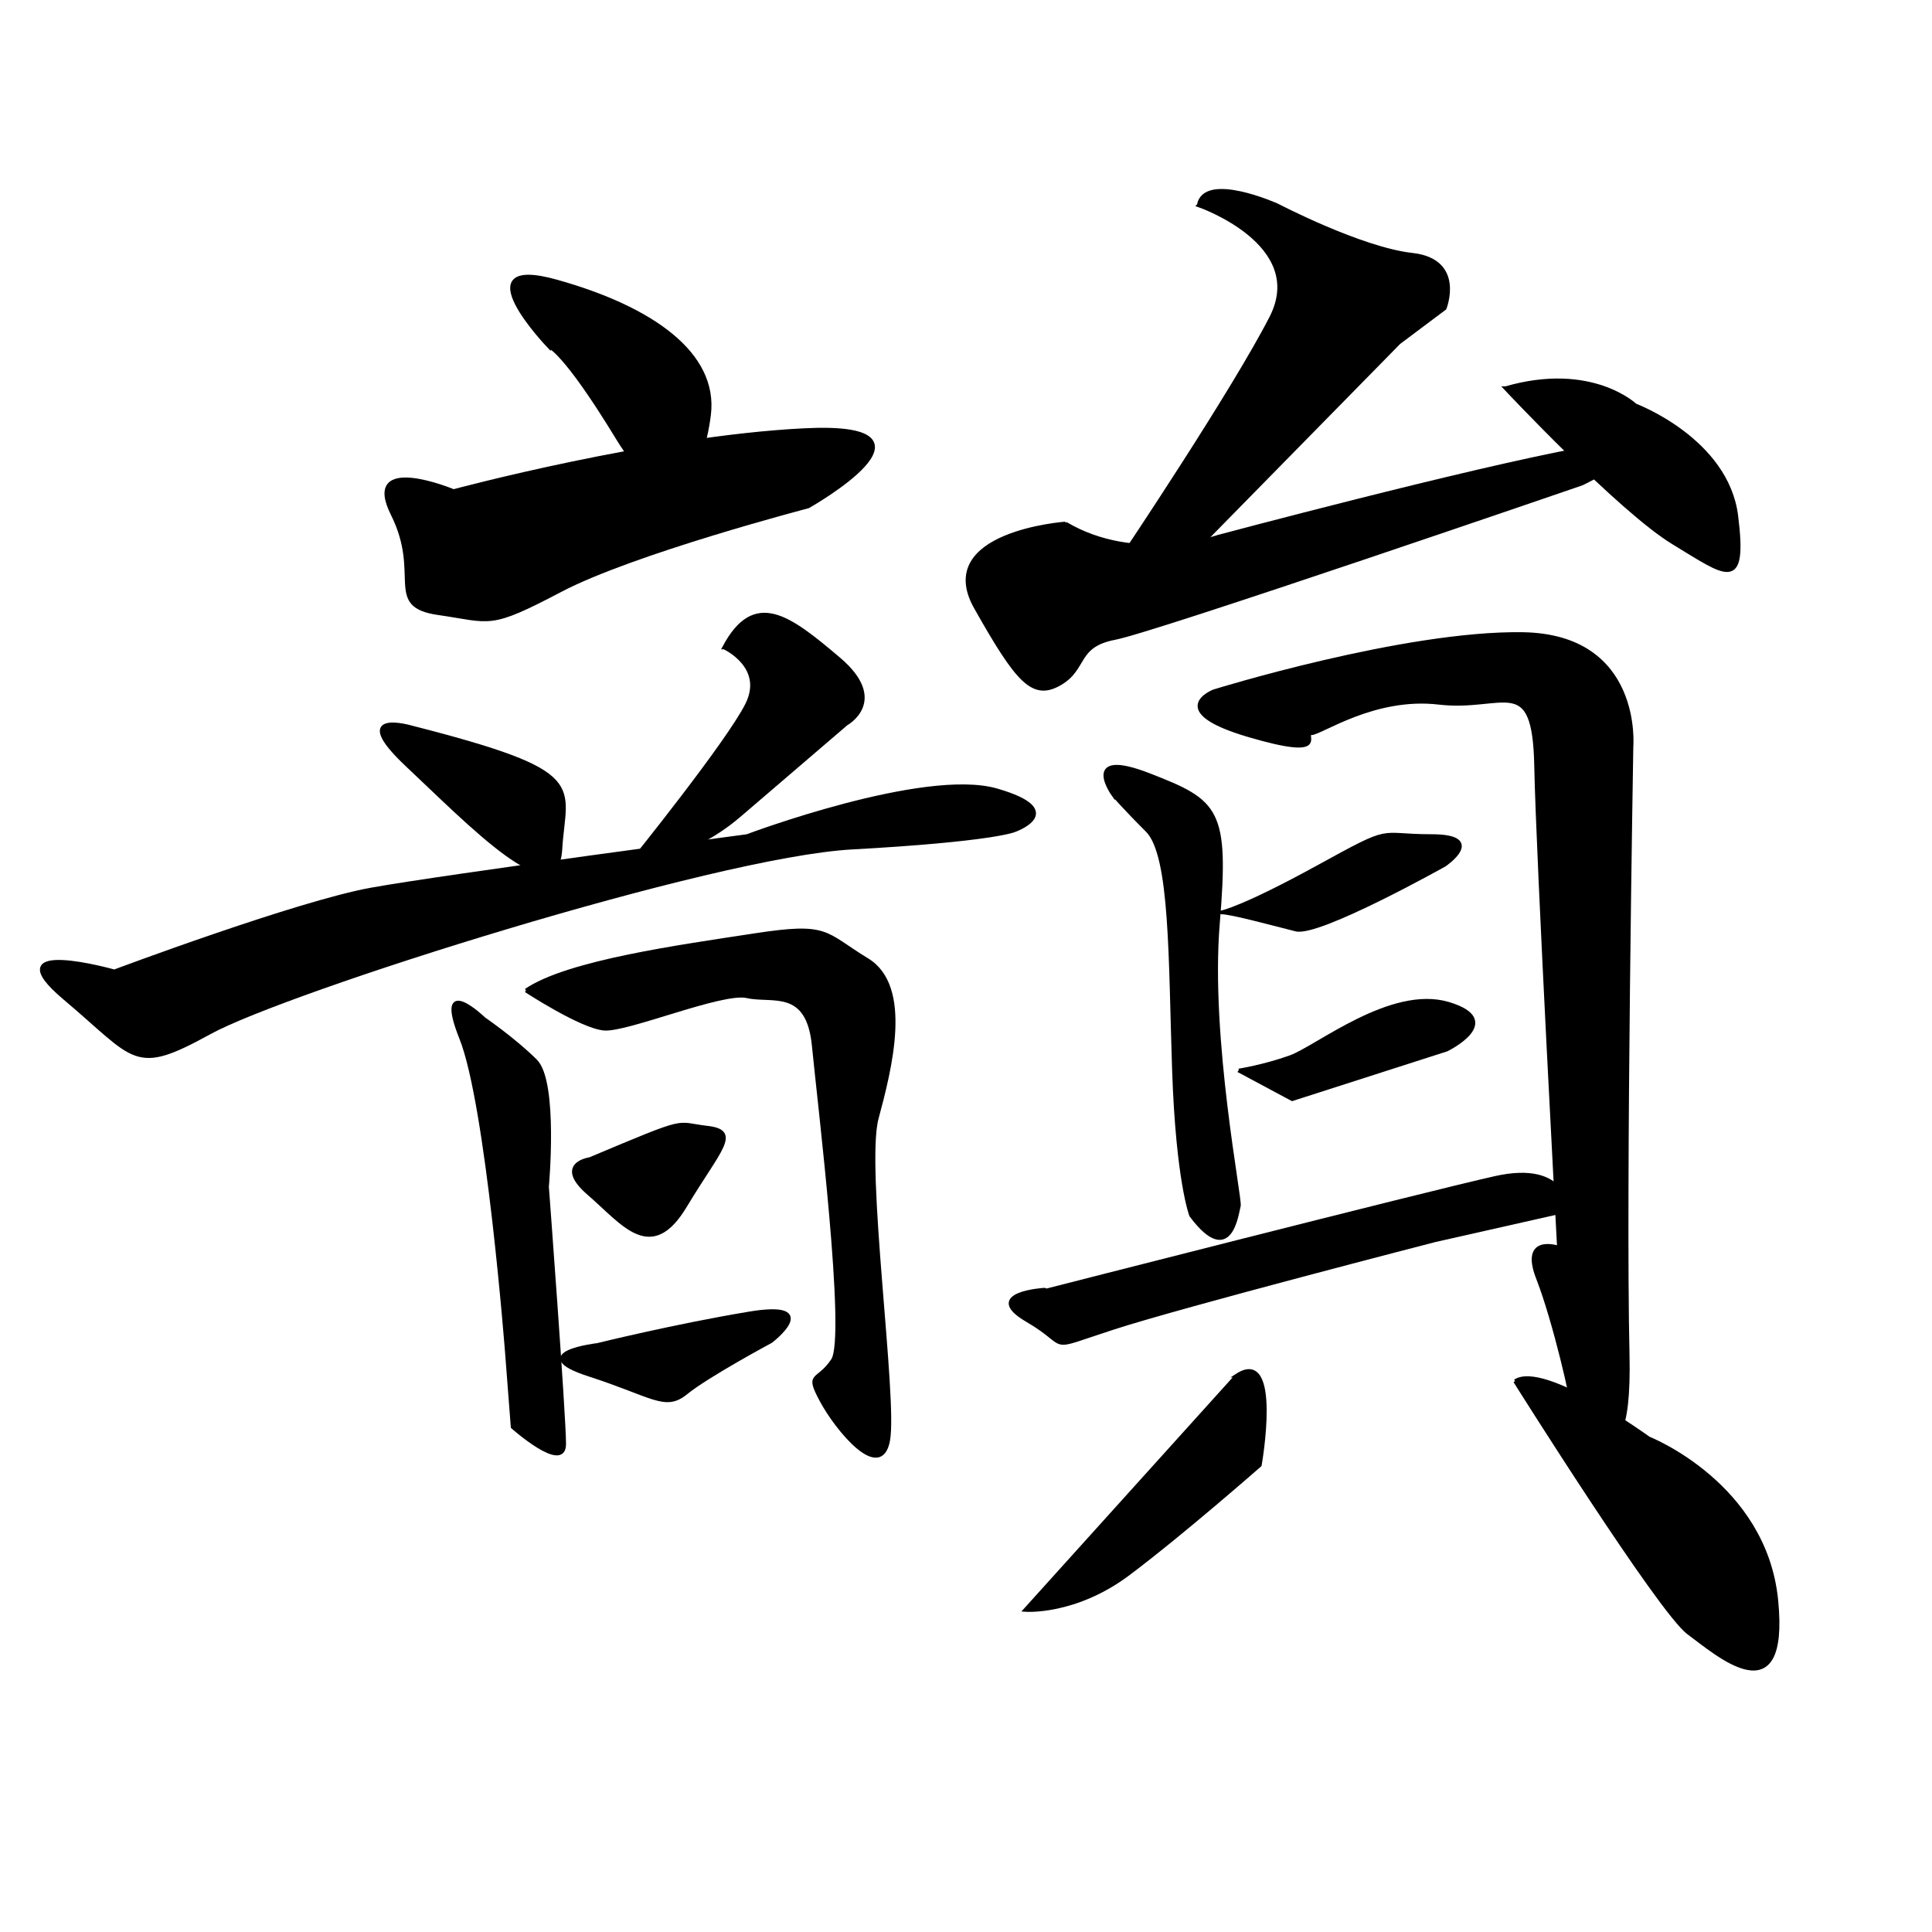 <?xml version="1.0" encoding="UTF-8" standalone="no"?>
<!-- Created with Inkscape (http://www.inkscape.org/) -->

<svg
   xmlns:dc="http://purl.org/dc/elements/1.1/"
   xmlns:cc="http://creativecommons.org/ns#"
   xmlns:rdf="http://www.w3.org/1999/02/22-rdf-syntax-ns#"
   xmlns:svg="http://www.w3.org/2000/svg"
   xmlns="http://www.w3.org/2000/svg"
   xmlns:sodipodi="http://sodipodi.sourceforge.net/DTD/sodipodi-0.dtd"
   xmlns:inkscape="http://www.inkscape.org/namespaces/inkscape"
   width="512"
   height="512"
   viewBox="0 0 512 512"
   version="1.1"
   id="svg8"
   inkscape:version="0.92.3 (2405546, 2018-03-11)"
   sodipodi:docname="U+97FB.svg">
  <defs
     id="defs2" />
  <sodipodi:namedview
     id="base"
     pagecolor="#ffffff"
     bordercolor="#666666"
     borderopacity="1.0"
     inkscape:pageopacity="0.0"
     inkscape:pageshadow="2"
     inkscape:zoom="0.49497475"
     inkscape:cx="701.35962"
     inkscape:cy="412.05797"
     inkscape:document-units="px"
     inkscape:current-layer="layer1"
     showgrid="false"
     units="px"
     inkscape:window-width="1680"
     inkscape:window-height="987"
     inkscape:window-x="2040"
     inkscape:window-y="88"
     inkscape:window-maximized="1">
    <inkscape:grid
       type="xygrid"
       id="grid10" />
  </sodipodi:namedview>
  <g
     inkscape:label="圖層 1"
     inkscape:groupmode="layer"
     id="layer1"
     transform="translate(0,-161.533)">
    <path
       style="fill:#000000;stroke:#000000;stroke-width:1px;stroke-linecap:butt;stroke-linejoin:miter;stroke-opacity:1"
       d="m 145.462,253.31 c 0,0 -23.234,-24.244 2.02,-17.173 25.254,7.071 42.426,19.193 40.406,35.355 -2.02,16.162 -10.102,29.294 -24.244,6.061 C 149.503,254.32 145.462,253.31 145.462,253.31 Z"
       id="path166"
       inkscape:connector-curvature="0" />
    <path
       style="fill:#000000;stroke:#000000;stroke-width:1px;stroke-linecap:butt;stroke-linejoin:miter;stroke-opacity:1"
       d="m 120.208,291.696 c 0,0 -24.244,-10.102 -16.162,6.061 8.081,16.162 -2.02,24.244 12.122,26.264 14.142,2.02 13.132,4.041 32.325,-6.061 19.193,-10.102 65.66,-22.223 65.66,-22.223 0,0 39.396,-22.223 -1.01,-20.203 -40.406,2.02 -92.934,16.162 -92.934,16.162 z"
       id="path170"
       inkscape:connector-curvature="0" />
    <path
       style="fill:#000000;stroke:#000000;stroke-width:1px;stroke-linecap:butt;stroke-linejoin:miter;stroke-opacity:1"
       d="m 109.096,354.325 c 0,0 -17.173,-5.051 -1.01,10.102 16.162,15.152 39.396,39.396 40.406,22.223 1.01,-17.173 8.081,-20.203 -39.396,-32.325 z"
       id="path172"
       inkscape:connector-curvature="0" />
    <path
       style="fill:#000000;stroke:#000000;stroke-width:1px;stroke-linecap:butt;stroke-linejoin:miter;stroke-opacity:1"
       d="m 191.929,333.112 c 0,0 11.112,5.051 6.061,15.152 -5.051,10.102 -30.305,41.416 -30.305,41.416 0,0 14.142,0 28.284,-12.122 14.142,-12.122 28.284,-24.244 28.284,-24.244 0,0 11.112,-6.061 -2.02,-17.173 -13.132,-11.112 -22.223,-18.183 -30.305,-3.03 z"
       id="path174"
       inkscape:connector-curvature="0" />
    <path
       style="fill:#000000;stroke:#000000;stroke-width:1px;stroke-linecap:butt;stroke-linejoin:miter;stroke-opacity:1"
       d="m 30.305,418.975 c 0,0 -32.325,-9.091 -13.132,7.071 19.193,16.162 18.183,20.203 38.386,9.091 20.203,-11.112 133.34,-46.972 170.211,-48.992 36.871,-2.02 42.931,-4.546 42.931,-4.546 0,0 14.647,-5.051 -4.546,-10.607 -19.193,-5.556 -66.165,12.122 -66.165,12.122 0,0 -79.802,10.607 -99.5,14.142 -19.698,3.536 -68.185,21.718 -68.185,21.718 z"
       id="path176"
       inkscape:connector-curvature="0" />
    <path
       style="fill:#000000;stroke:#000000;stroke-width:1px;stroke-linecap:butt;stroke-linejoin:miter;stroke-opacity:1"
       d="m 128.289,431.602 c 0,0 -13.132,-12.627 -6.061,5.051 7.071,17.678 12.122,83.338 12.122,83.338 l 1.515,19.698 c 0,0 13.637,12.122 13.637,4.546 0,-7.576 -4.546,-68.185 -4.546,-68.185 0,0 2.525,-27.779 -3.03,-33.335 -5.556,-5.556 -13.637,-11.112 -13.637,-11.112 z"
       id="path180"
       inkscape:connector-curvature="0" />
    <path
       style="fill:#000000;stroke:#000000;stroke-width:1px;stroke-linecap:butt;stroke-linejoin:miter;stroke-opacity:1"
       d="m 139.401,424.026 c 0,0 14.647,9.596 20.708,10.102 6.061,0.505 31.315,-10.102 37.881,-8.586 6.566,1.515 16.162,-2.525 17.678,13.132 1.515,15.657 9.091,77.277 5.051,83.338 -4.041,6.061 -7.071,3.03 -3.03,10.607 4.041,7.576 15.657,21.718 17.678,10.607 2.02,-11.112 -6.566,-72.226 -3.03,-85.358 3.536,-13.132 9.091,-34.85 -2.525,-41.921 -11.617,-7.071 -10.102,-9.596 -29.799,-6.566 -19.698,3.03 -49.497,7.071 -60.609,14.647 z"
       id="path182"
       inkscape:connector-curvature="0" />
    <path
       style="fill:#000000;stroke:#000000;stroke-width:1px;stroke-linecap:butt;stroke-linejoin:miter;stroke-opacity:1"
       d="m 156.321,468.725 c 0,0 -9.344,1.263 -0.253,9.091 9.091,7.829 16.415,18.435 25.506,3.283 9.091,-15.152 14.647,-19.698 5.808,-20.708 -8.839,-1.01 -4.041,-3.03 -31.062,8.334 z"
       id="path184"
       inkscape:connector-curvature="0" />
    <path
       style="fill:#000000;stroke:#000000;stroke-width:1px;stroke-linecap:butt;stroke-linejoin:miter;stroke-opacity:1"
       d="m 158.341,517.97 c 0,0 -19.445,2.273 -2.273,7.829 17.173,5.556 20.203,9.344 25.759,4.798 5.556,-4.546 22.476,-13.637 22.476,-13.637 0,0 13.89,-10.607 -5.808,-7.324 -19.698,3.283 -40.154,8.334 -40.154,8.334 z"
       id="path186"
       inkscape:connector-curvature="0" />
    <path
       style="fill:#000000;stroke:#000000;stroke-width:1px;stroke-linecap:butt;stroke-linejoin:miter;stroke-opacity:1"
       d="m 317.693,215.934 c 0,0 29.294,10.102 19.193,29.799 -10.102,19.698 -38.891,62.629 -38.891,62.629 0,0 -8.081,26.264 18.183,-0.505 26.264,-26.769 54.548,-55.558 54.548,-55.558 l 12.122,-9.091 c 0,0 5.051,-12.627 -8.586,-14.142 -13.637,-1.515 -35.86,-13.132 -35.86,-13.132 0,0 -19.193,-8.586 -20.708,0 z"
       id="path188"
       inkscape:connector-curvature="0" />
    <path
       style="fill:#000000;stroke:#000000;stroke-width:1px;stroke-linecap:butt;stroke-linejoin:miter;stroke-opacity:1"
       d="m 282.338,300.282 c 0,0 -34.85,2.525 -23.739,22.223 11.112,19.698 15.152,24.244 22.223,20.203 7.071,-4.041 4.041,-10.102 14.647,-12.122 10.607,-2.02 123.744,-40.911 123.744,-40.911 0,0 30.305,-14.647 0,-9.091 -30.305,5.556 -96.47,23.234 -96.47,23.234 0,0 -21.718,7.576 -40.406,-3.536 z"
       id="path190"
       inkscape:connector-curvature="0" />
    <path
       style="fill:#000000;stroke:#000000;stroke-width:1px;stroke-linecap:butt;stroke-linejoin:miter;stroke-opacity:1"
       d="m 399.01,264.422 c 0,0 30.305,32.325 44.447,40.911 14.142,8.586 19.193,13.132 16.668,-7.071 -2.525,-20.203 -26.769,-29.294 -26.769,-29.294 0,0 -11.617,-11.112 -34.345,-4.546 z"
       id="path192"
       inkscape:connector-curvature="0" />
    <path
       style="fill:#000000;stroke:#000000;stroke-width:1px;stroke-linecap:butt;stroke-linejoin:miter;stroke-opacity:1"
       d="m 294.965,372.003 c 0,0 -8.586,-12.122 9.596,-5.051 18.183,7.071 20.708,9.091 18.183,39.396 -2.525,30.305 6.061,73.236 5.556,74.751 -0.505,1.515 -2.02,16.668 -12.627,2.525 0,0 -3.536,-9.091 -4.546,-38.386 -1.01,-29.294 -0.505,-57.074 -7.071,-63.64 -6.566,-6.566 -9.091,-9.596 -9.091,-9.596 z"
       id="path196"
       inkscape:connector-curvature="0" />
    <path
       style="fill:#000000;stroke:#000000;stroke-width:1px;stroke-linecap:butt;stroke-linejoin:miter;stroke-opacity:1"
       d="m 321.734,344.729 c 0,0 -13.132,5.051 9.091,11.617 22.223,6.566 14.142,-0.505 16.668,-0.505 2.525,0 16.668,-10.102 33.84,-8.081 17.173,2.02 25.254,-8.586 25.759,16.668 0.505,25.254 6.061,127.784 6.061,127.784 0,0 -10.102,-3.536 -5.556,8.081 4.546,11.617 9.596,34.345 8.586,31.82 -1.01,-2.525 16.162,32.83 15.152,-11.617 -1.01,-44.447 1.01,-161.119 1.01,-161.119 0,0 2.525,-29.294 -28.789,-29.799 -31.315,-0.505 -81.822,15.152 -81.822,15.152 z"
       id="path198"
       inkscape:connector-curvature="0" />
    <path
       style="fill:#000000;stroke:#000000;stroke-width:1px;stroke-linecap:butt;stroke-linejoin:miter;stroke-opacity:1"
       d="m 323.754,403.317 c 2.525,0 13.637,3.03 19.698,4.546 6.061,1.515 39.396,-17.173 39.396,-17.173 0,0 11.112,-7.576 -3.536,-7.576 -14.647,0 -9.596,-3.03 -29.799,8.081 -20.203,11.112 -25.759,12.122 -25.759,12.122 z"
       id="path200"
       inkscape:connector-curvature="0" />
    <path
       style="fill:#000000;stroke:#000000;stroke-width:1px;stroke-linecap:butt;stroke-linejoin:miter;stroke-opacity:1"
       d="m 328.3,445.239 14.142,7.576 40.911,-13.132 c 0,0 15.657,-7.576 0.505,-12.122 -15.152,-4.546 -34.85,11.617 -41.921,14.142 -7.071,2.525 -13.637,3.536 -13.637,3.536 z"
       id="path202"
       inkscape:connector-curvature="0" />
    <path
       style="fill:#000000;stroke:#000000;stroke-width:1px;stroke-linecap:butt;stroke-linejoin:miter;stroke-opacity:1"
       d="m 276.782,503.323 c 0,0 -16.668,1.01 -4.546,8.081 12.122,7.071 4.041,8.081 22.728,2.02 18.688,-6.061 85.358,-23.234 85.358,-23.234 l 35.035,-7.907 c 0,0 0,-12.857 -19.107,-8.571 -19.107,4.286 -118.929,29.821 -118.929,29.821 z"
       id="path204"
       inkscape:connector-curvature="0" />
    <path
       style="fill:#000000;stroke:#000000;stroke-width:1px;stroke-linecap:butt;stroke-linejoin:miter;stroke-opacity:1"
       d="m 327.795,526.051 -56.063,62.124 c 0,0 13.132,1.01 27.274,-9.596 14.142,-10.607 34.85,-28.789 34.85,-28.789 0,0 5.556,-31.315 -6.061,-23.739 z"
       id="path206"
       inkscape:connector-curvature="0" />
    <path
       style="fill:#000000;stroke:#000000;stroke-width:1px;stroke-linecap:butt;stroke-linejoin:miter;stroke-opacity:1"
       d="m 401.536,527.566 c 0,0 38.386,61.114 45.962,66.67 7.576,5.556 26.264,22.223 23.234,-8.586 -3.03,-30.81 -33.84,-42.931 -33.84,-42.931 0,0 -27.779,-20.203 -35.355,-15.152 z"
       id="path208"
       inkscape:connector-curvature="0" />
  </g>
</svg>
